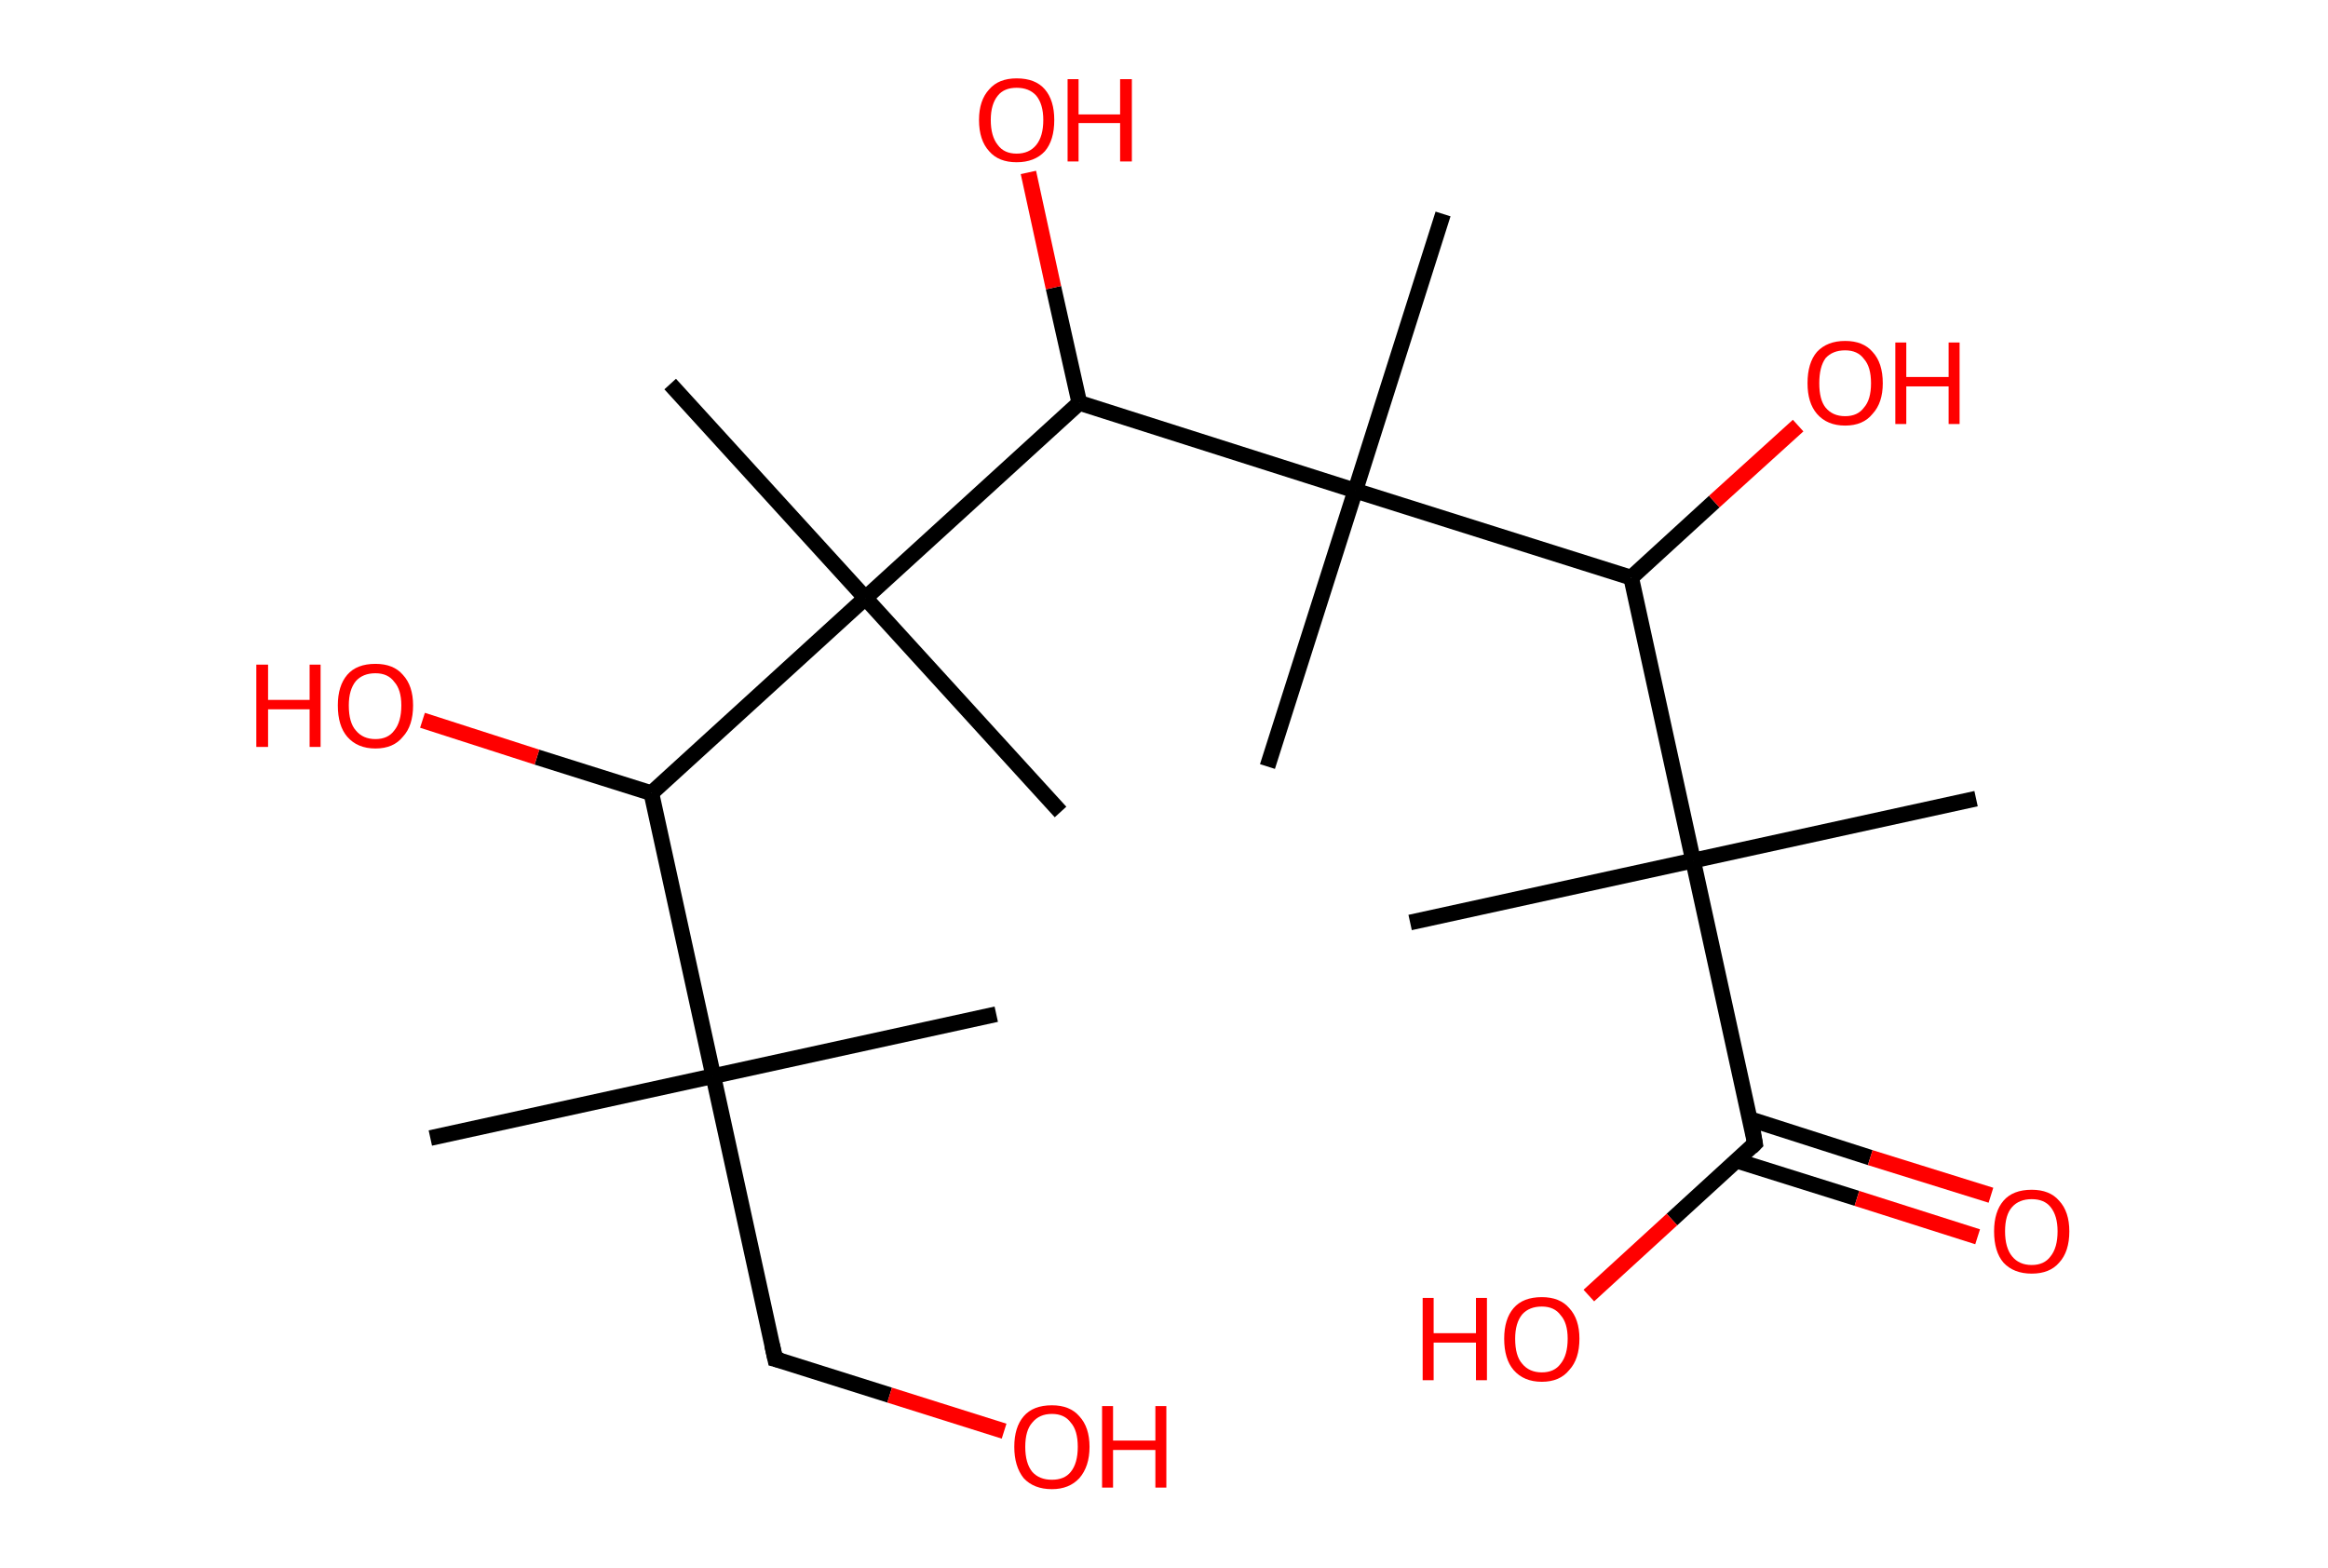 <?xml version='1.0' encoding='ASCII' standalone='yes'?>
<svg xmlns="http://www.w3.org/2000/svg" xmlns:rdkit="http://www.rdkit.org/xml" xmlns:xlink="http://www.w3.org/1999/xlink" version="1.1" baseProfile="full" xml:space="preserve" width="297px" height="200px" viewBox="0 0 297 200">
<!-- END OF HEADER -->
<rect style="opacity:1.0;fill:#FFFFFF;stroke:none" width="297.0" height="200.0" x="0.0" y="0.0"> </rect>
<path class="bond-0 atom-0 atom-1" d="M 54.9,145.2 L 91.0,137.3" style="fill:none;fill-rule:evenodd;stroke:#000000;stroke-width:2.0px;stroke-linecap:butt;stroke-linejoin:miter;stroke-opacity:1"/>
<path class="bond-1 atom-1 atom-2" d="M 91.0,137.3 L 127.1,129.4" style="fill:none;fill-rule:evenodd;stroke:#000000;stroke-width:2.0px;stroke-linecap:butt;stroke-linejoin:miter;stroke-opacity:1"/>
<path class="bond-2 atom-1 atom-3" d="M 91.0,137.3 L 98.9,173.4" style="fill:none;fill-rule:evenodd;stroke:#000000;stroke-width:2.0px;stroke-linecap:butt;stroke-linejoin:miter;stroke-opacity:1"/>
<path class="bond-3 atom-3 atom-4" d="M 98.9,173.4 L 113.5,178.0" style="fill:none;fill-rule:evenodd;stroke:#000000;stroke-width:2.0px;stroke-linecap:butt;stroke-linejoin:miter;stroke-opacity:1"/>
<path class="bond-3 atom-3 atom-4" d="M 113.5,178.0 L 128.1,182.6" style="fill:none;fill-rule:evenodd;stroke:#FF0000;stroke-width:2.0px;stroke-linecap:butt;stroke-linejoin:miter;stroke-opacity:1"/>
<path class="bond-4 atom-1 atom-5" d="M 91.0,137.3 L 83.1,101.2" style="fill:none;fill-rule:evenodd;stroke:#000000;stroke-width:2.0px;stroke-linecap:butt;stroke-linejoin:miter;stroke-opacity:1"/>
<path class="bond-5 atom-5 atom-6" d="M 83.1,101.2 L 68.5,96.6" style="fill:none;fill-rule:evenodd;stroke:#000000;stroke-width:2.0px;stroke-linecap:butt;stroke-linejoin:miter;stroke-opacity:1"/>
<path class="bond-5 atom-5 atom-6" d="M 68.5,96.6 L 53.9,91.9" style="fill:none;fill-rule:evenodd;stroke:#FF0000;stroke-width:2.0px;stroke-linecap:butt;stroke-linejoin:miter;stroke-opacity:1"/>
<path class="bond-6 atom-5 atom-7" d="M 83.1,101.2 L 110.4,76.3" style="fill:none;fill-rule:evenodd;stroke:#000000;stroke-width:2.0px;stroke-linecap:butt;stroke-linejoin:miter;stroke-opacity:1"/>
<path class="bond-7 atom-7 atom-8" d="M 110.4,76.3 L 135.3,103.6" style="fill:none;fill-rule:evenodd;stroke:#000000;stroke-width:2.0px;stroke-linecap:butt;stroke-linejoin:miter;stroke-opacity:1"/>
<path class="bond-8 atom-7 atom-9" d="M 110.4,76.3 L 85.5,49.0" style="fill:none;fill-rule:evenodd;stroke:#000000;stroke-width:2.0px;stroke-linecap:butt;stroke-linejoin:miter;stroke-opacity:1"/>
<path class="bond-9 atom-7 atom-10" d="M 110.4,76.3 L 137.7,51.4" style="fill:none;fill-rule:evenodd;stroke:#000000;stroke-width:2.0px;stroke-linecap:butt;stroke-linejoin:miter;stroke-opacity:1"/>
<path class="bond-10 atom-10 atom-11" d="M 137.7,51.4 L 134.4,36.7" style="fill:none;fill-rule:evenodd;stroke:#000000;stroke-width:2.0px;stroke-linecap:butt;stroke-linejoin:miter;stroke-opacity:1"/>
<path class="bond-10 atom-10 atom-11" d="M 134.4,36.7 L 131.2,22.0" style="fill:none;fill-rule:evenodd;stroke:#FF0000;stroke-width:2.0px;stroke-linecap:butt;stroke-linejoin:miter;stroke-opacity:1"/>
<path class="bond-11 atom-10 atom-12" d="M 137.7,51.4 L 172.9,62.6" style="fill:none;fill-rule:evenodd;stroke:#000000;stroke-width:2.0px;stroke-linecap:butt;stroke-linejoin:miter;stroke-opacity:1"/>
<path class="bond-12 atom-12 atom-13" d="M 172.9,62.6 L 161.7,97.8" style="fill:none;fill-rule:evenodd;stroke:#000000;stroke-width:2.0px;stroke-linecap:butt;stroke-linejoin:miter;stroke-opacity:1"/>
<path class="bond-13 atom-12 atom-14" d="M 172.9,62.6 L 184.1,27.3" style="fill:none;fill-rule:evenodd;stroke:#000000;stroke-width:2.0px;stroke-linecap:butt;stroke-linejoin:miter;stroke-opacity:1"/>
<path class="bond-14 atom-12 atom-15" d="M 172.9,62.6 L 208.1,73.7" style="fill:none;fill-rule:evenodd;stroke:#000000;stroke-width:2.0px;stroke-linecap:butt;stroke-linejoin:miter;stroke-opacity:1"/>
<path class="bond-15 atom-15 atom-16" d="M 208.1,73.7 L 218.7,64.0" style="fill:none;fill-rule:evenodd;stroke:#000000;stroke-width:2.0px;stroke-linecap:butt;stroke-linejoin:miter;stroke-opacity:1"/>
<path class="bond-15 atom-15 atom-16" d="M 218.7,64.0 L 229.4,54.3" style="fill:none;fill-rule:evenodd;stroke:#FF0000;stroke-width:2.0px;stroke-linecap:butt;stroke-linejoin:miter;stroke-opacity:1"/>
<path class="bond-16 atom-15 atom-17" d="M 208.1,73.7 L 216.0,109.8" style="fill:none;fill-rule:evenodd;stroke:#000000;stroke-width:2.0px;stroke-linecap:butt;stroke-linejoin:miter;stroke-opacity:1"/>
<path class="bond-17 atom-17 atom-18" d="M 216.0,109.8 L 179.9,117.7" style="fill:none;fill-rule:evenodd;stroke:#000000;stroke-width:2.0px;stroke-linecap:butt;stroke-linejoin:miter;stroke-opacity:1"/>
<path class="bond-18 atom-17 atom-19" d="M 216.0,109.8 L 252.1,101.9" style="fill:none;fill-rule:evenodd;stroke:#000000;stroke-width:2.0px;stroke-linecap:butt;stroke-linejoin:miter;stroke-opacity:1"/>
<path class="bond-19 atom-17 atom-20" d="M 216.0,109.8 L 223.9,145.9" style="fill:none;fill-rule:evenodd;stroke:#000000;stroke-width:2.0px;stroke-linecap:butt;stroke-linejoin:miter;stroke-opacity:1"/>
<path class="bond-20 atom-20 atom-21" d="M 221.6,148.1 L 236.9,152.9" style="fill:none;fill-rule:evenodd;stroke:#000000;stroke-width:2.0px;stroke-linecap:butt;stroke-linejoin:miter;stroke-opacity:1"/>
<path class="bond-20 atom-20 atom-21" d="M 236.9,152.9 L 252.3,157.8" style="fill:none;fill-rule:evenodd;stroke:#FF0000;stroke-width:2.0px;stroke-linecap:butt;stroke-linejoin:miter;stroke-opacity:1"/>
<path class="bond-20 atom-20 atom-21" d="M 223.3,142.8 L 238.6,147.7" style="fill:none;fill-rule:evenodd;stroke:#000000;stroke-width:2.0px;stroke-linecap:butt;stroke-linejoin:miter;stroke-opacity:1"/>
<path class="bond-20 atom-20 atom-21" d="M 238.6,147.7 L 254.0,152.5" style="fill:none;fill-rule:evenodd;stroke:#FF0000;stroke-width:2.0px;stroke-linecap:butt;stroke-linejoin:miter;stroke-opacity:1"/>
<path class="bond-21 atom-20 atom-22" d="M 223.9,145.9 L 213.3,155.6" style="fill:none;fill-rule:evenodd;stroke:#000000;stroke-width:2.0px;stroke-linecap:butt;stroke-linejoin:miter;stroke-opacity:1"/>
<path class="bond-21 atom-20 atom-22" d="M 213.3,155.6 L 202.7,165.3" style="fill:none;fill-rule:evenodd;stroke:#FF0000;stroke-width:2.0px;stroke-linecap:butt;stroke-linejoin:miter;stroke-opacity:1"/>
<path d="M 98.5,171.6 L 98.9,173.4 L 99.7,173.6" style="fill:none;stroke:#000000;stroke-width:2.0px;stroke-linecap:butt;stroke-linejoin:miter;stroke-opacity:1;"/>
<path d="M 223.6,144.1 L 223.9,145.9 L 223.4,146.4" style="fill:none;stroke:#000000;stroke-width:2.0px;stroke-linecap:butt;stroke-linejoin:miter;stroke-opacity:1;"/>
<path class="atom-4" d="M 129.4 184.6 Q 129.4 182.1, 130.6 180.7 Q 131.8 179.3, 134.2 179.3 Q 136.5 179.3, 137.7 180.7 Q 139.0 182.1, 139.0 184.6 Q 139.0 187.1, 137.7 188.6 Q 136.4 190.0, 134.2 190.0 Q 131.9 190.0, 130.6 188.6 Q 129.4 187.1, 129.4 184.6 M 134.2 188.8 Q 135.8 188.8, 136.6 187.8 Q 137.5 186.7, 137.5 184.6 Q 137.5 182.5, 136.6 181.5 Q 135.8 180.4, 134.2 180.4 Q 132.6 180.4, 131.7 181.5 Q 130.8 182.5, 130.8 184.6 Q 130.8 186.7, 131.7 187.8 Q 132.6 188.8, 134.2 188.8 " fill="#FF0000"/>
<path class="atom-4" d="M 140.6 179.4 L 142.0 179.4 L 142.0 183.8 L 147.4 183.8 L 147.4 179.4 L 148.8 179.4 L 148.8 189.8 L 147.4 189.8 L 147.4 185.0 L 142.0 185.0 L 142.0 189.8 L 140.6 189.8 L 140.6 179.4 " fill="#FF0000"/>
<path class="atom-6" d="M 32.7 84.8 L 34.2 84.8 L 34.2 89.3 L 39.5 89.3 L 39.5 84.8 L 40.9 84.8 L 40.9 95.3 L 39.5 95.3 L 39.5 90.5 L 34.2 90.5 L 34.2 95.3 L 32.7 95.3 L 32.7 84.8 " fill="#FF0000"/>
<path class="atom-6" d="M 43.1 90.0 Q 43.1 87.5, 44.3 86.1 Q 45.5 84.7, 47.9 84.7 Q 50.2 84.7, 51.4 86.1 Q 52.7 87.5, 52.7 90.0 Q 52.7 92.6, 51.4 94.0 Q 50.2 95.5, 47.9 95.5 Q 45.6 95.5, 44.3 94.0 Q 43.1 92.6, 43.1 90.0 M 47.9 94.3 Q 49.5 94.3, 50.3 93.2 Q 51.2 92.1, 51.2 90.0 Q 51.2 88.0, 50.3 87.0 Q 49.5 85.9, 47.9 85.9 Q 46.3 85.9, 45.4 86.9 Q 44.5 88.0, 44.5 90.0 Q 44.5 92.2, 45.4 93.2 Q 46.3 94.3, 47.9 94.3 " fill="#FF0000"/>
<path class="atom-11" d="M 124.9 15.3 Q 124.9 12.8, 126.2 11.4 Q 127.4 10.0, 129.7 10.0 Q 132.1 10.0, 133.3 11.4 Q 134.5 12.8, 134.5 15.3 Q 134.5 17.9, 133.3 19.3 Q 132.0 20.7, 129.7 20.7 Q 127.4 20.7, 126.2 19.3 Q 124.9 17.9, 124.9 15.3 M 129.7 19.6 Q 131.3 19.6, 132.2 18.5 Q 133.1 17.4, 133.1 15.3 Q 133.1 13.3, 132.2 12.2 Q 131.3 11.2, 129.7 11.2 Q 128.1 11.2, 127.3 12.2 Q 126.4 13.3, 126.4 15.3 Q 126.4 17.4, 127.3 18.5 Q 128.1 19.6, 129.7 19.6 " fill="#FF0000"/>
<path class="atom-11" d="M 136.2 10.1 L 137.6 10.1 L 137.6 14.6 L 142.9 14.6 L 142.9 10.1 L 144.4 10.1 L 144.4 20.6 L 142.9 20.6 L 142.9 15.7 L 137.6 15.7 L 137.6 20.6 L 136.2 20.6 L 136.2 10.1 " fill="#FF0000"/>
<path class="atom-16" d="M 230.6 48.9 Q 230.6 46.3, 231.8 44.9 Q 233.1 43.5, 235.4 43.5 Q 237.7 43.5, 238.9 44.9 Q 240.2 46.3, 240.2 48.9 Q 240.2 51.4, 238.9 52.8 Q 237.7 54.3, 235.4 54.3 Q 233.1 54.3, 231.8 52.8 Q 230.6 51.4, 230.6 48.9 M 235.4 53.1 Q 237.0 53.1, 237.8 52.0 Q 238.7 51.0, 238.7 48.9 Q 238.7 46.8, 237.8 45.8 Q 237.0 44.7, 235.4 44.7 Q 233.8 44.7, 232.9 45.7 Q 232.1 46.8, 232.1 48.9 Q 232.1 51.0, 232.9 52.0 Q 233.8 53.1, 235.4 53.1 " fill="#FF0000"/>
<path class="atom-16" d="M 241.8 43.7 L 243.2 43.7 L 243.2 48.1 L 248.6 48.1 L 248.6 43.7 L 250.0 43.7 L 250.0 54.1 L 248.6 54.1 L 248.6 49.3 L 243.2 49.3 L 243.2 54.1 L 241.8 54.1 L 241.8 43.7 " fill="#FF0000"/>
<path class="atom-21" d="M 254.4 157.1 Q 254.4 154.6, 255.6 153.2 Q 256.8 151.8, 259.2 151.8 Q 261.5 151.8, 262.7 153.2 Q 264.0 154.6, 264.0 157.1 Q 264.0 159.7, 262.7 161.1 Q 261.5 162.5, 259.2 162.5 Q 256.9 162.5, 255.6 161.1 Q 254.4 159.7, 254.4 157.1 M 259.2 161.4 Q 260.8 161.4, 261.6 160.3 Q 262.5 159.2, 262.5 157.1 Q 262.5 155.1, 261.6 154.0 Q 260.8 153.0, 259.2 153.0 Q 257.6 153.0, 256.7 154.0 Q 255.8 155.0, 255.8 157.1 Q 255.8 159.2, 256.7 160.3 Q 257.6 161.4, 259.2 161.4 " fill="#FF0000"/>
<path class="atom-22" d="M 181.5 165.6 L 182.9 165.6 L 182.9 170.1 L 188.3 170.1 L 188.3 165.6 L 189.7 165.6 L 189.7 176.1 L 188.3 176.1 L 188.3 171.3 L 182.9 171.3 L 182.9 176.1 L 181.5 176.1 L 181.5 165.6 " fill="#FF0000"/>
<path class="atom-22" d="M 191.9 170.8 Q 191.9 168.3, 193.1 166.9 Q 194.3 165.5, 196.7 165.5 Q 199.0 165.5, 200.2 166.9 Q 201.5 168.3, 201.5 170.8 Q 201.5 173.4, 200.2 174.8 Q 199.0 176.3, 196.7 176.3 Q 194.4 176.3, 193.1 174.8 Q 191.9 173.4, 191.9 170.8 M 196.7 175.1 Q 198.3 175.1, 199.1 174.0 Q 200.0 172.9, 200.0 170.8 Q 200.0 168.8, 199.1 167.8 Q 198.3 166.7, 196.7 166.7 Q 195.1 166.7, 194.2 167.7 Q 193.3 168.8, 193.3 170.8 Q 193.3 173.0, 194.2 174.0 Q 195.1 175.1, 196.7 175.1 " fill="#FF0000"/>
</svg>
